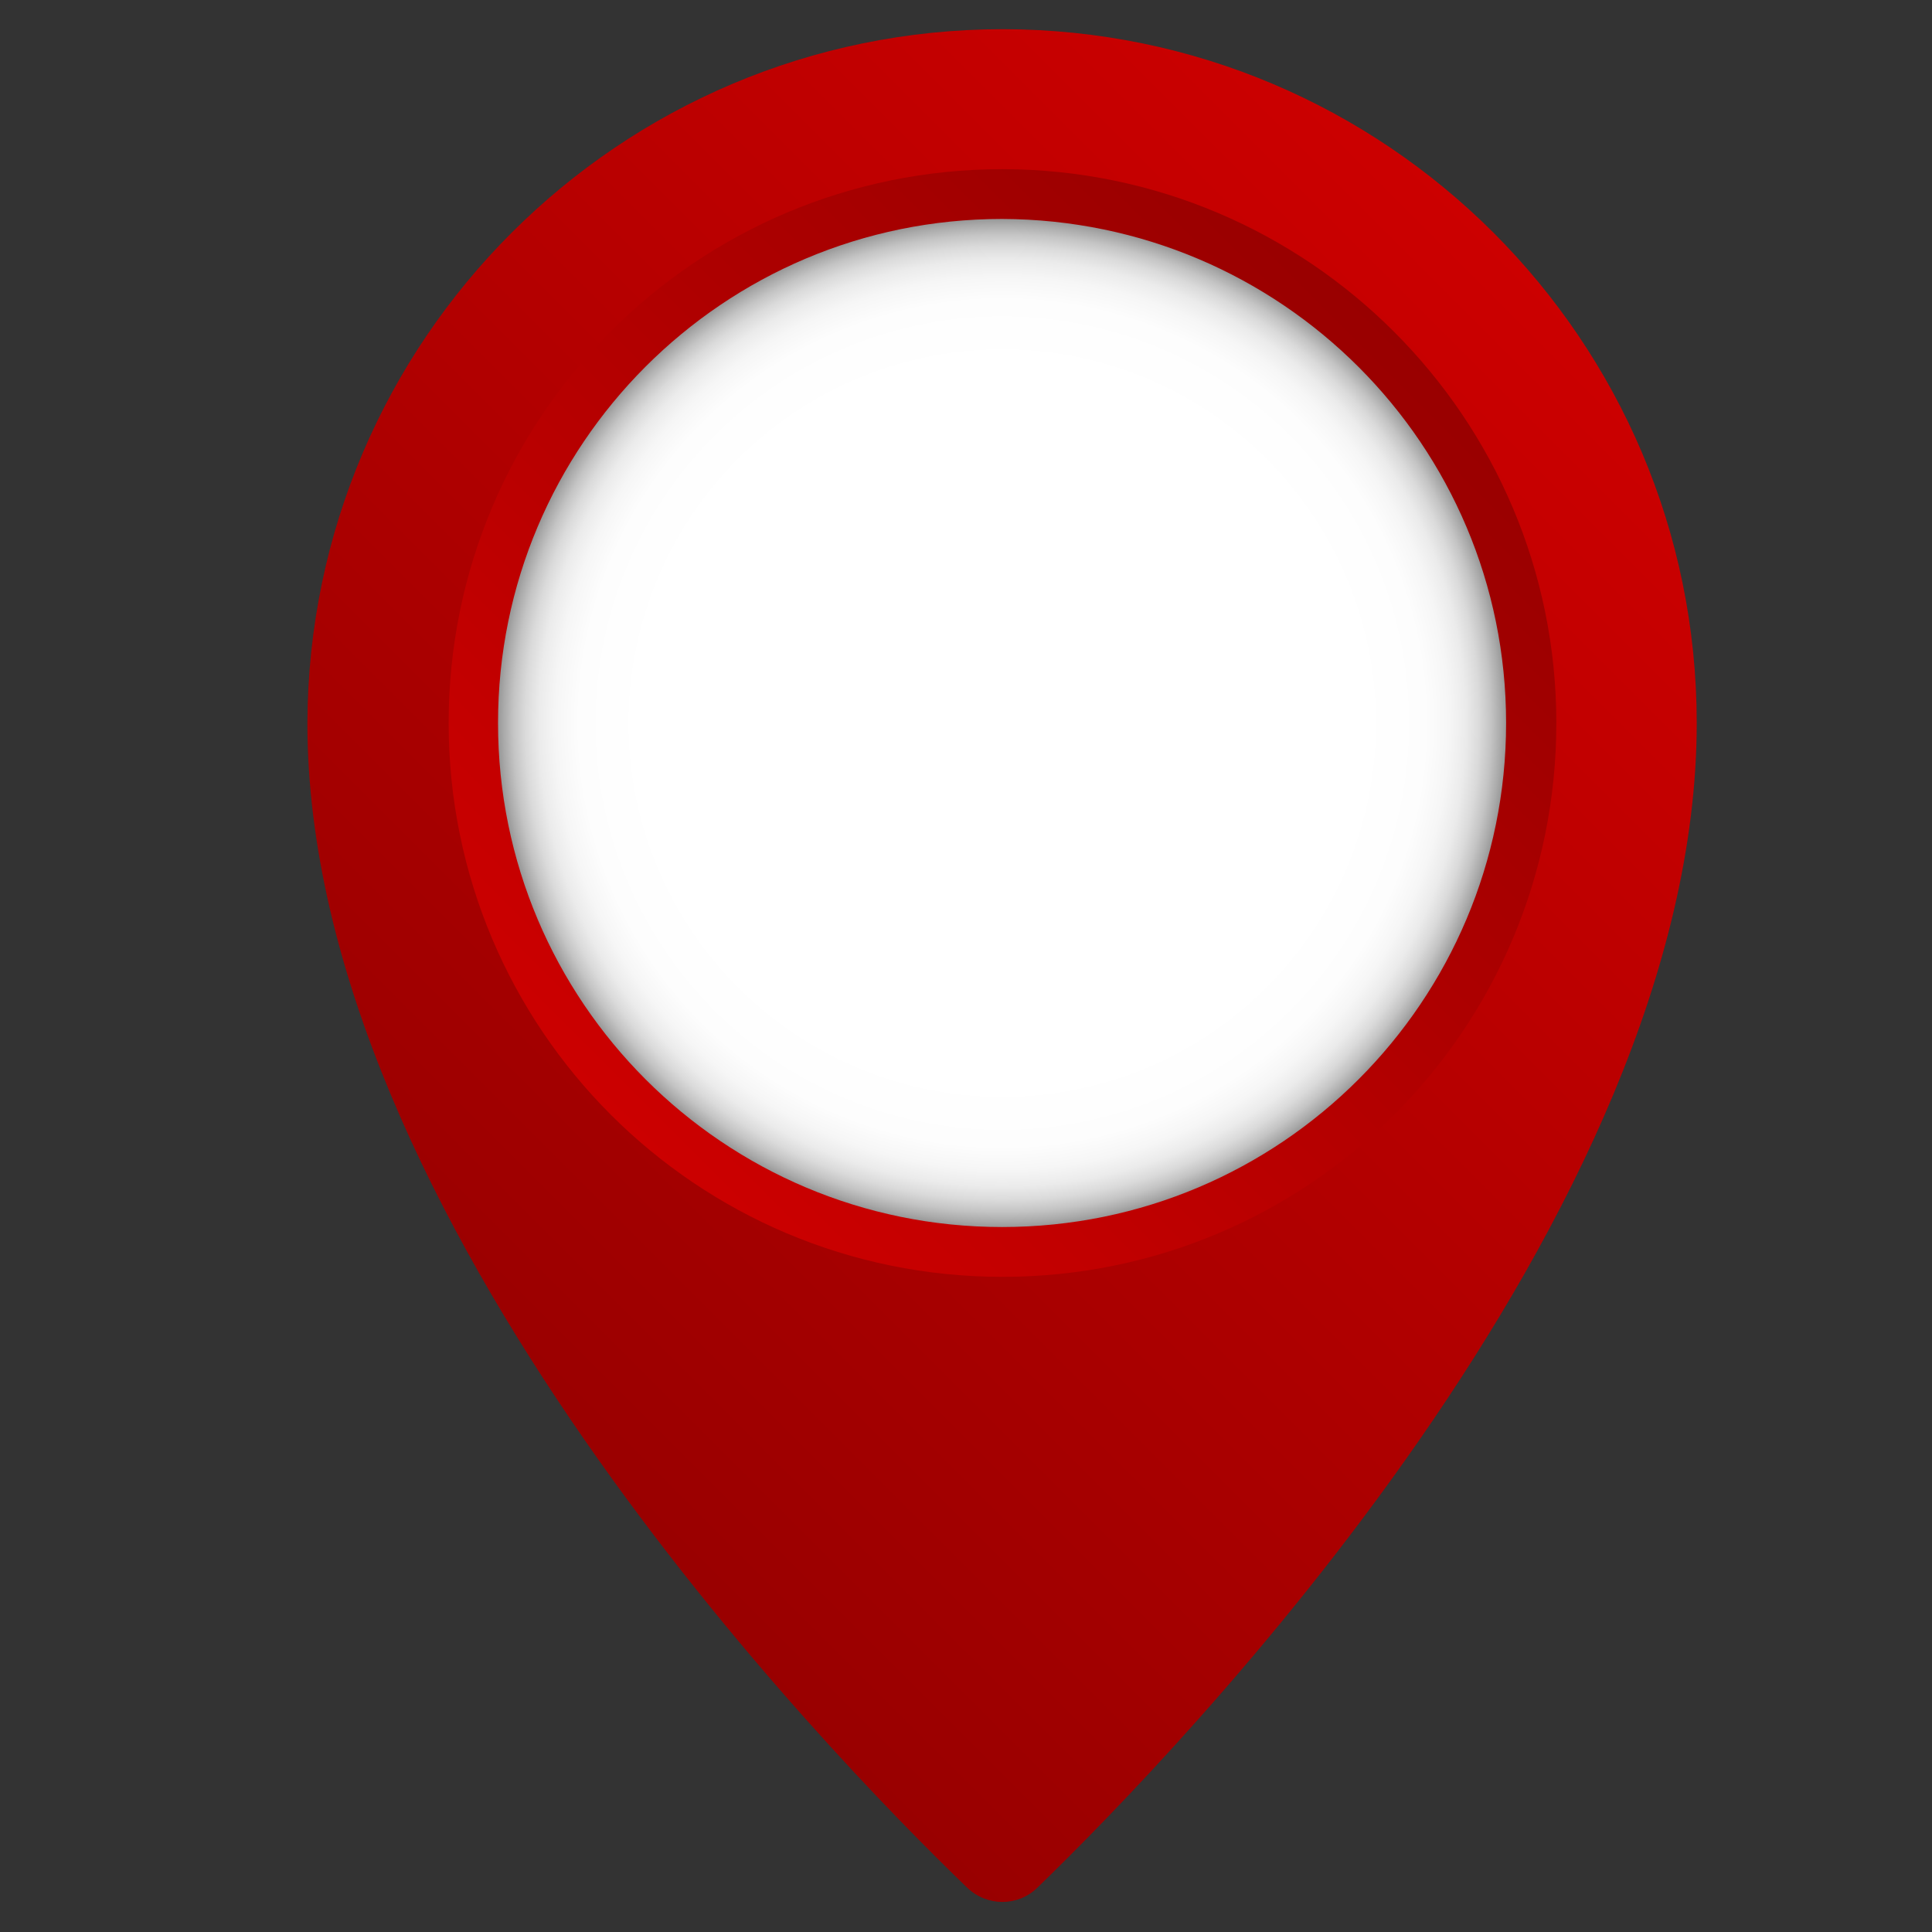 <?xml version="1.0" encoding="utf-8"?>
<!-- Generator: Adobe Illustrator 22.1.0, SVG Export Plug-In . SVG Version: 6.00 Build 0)  -->
<svg version="1.1" id="Layer_1" xmlns="http://www.w3.org/2000/svg" xmlns:xlink="http://www.w3.org/1999/xlink" x="0px" y="0px"
	 viewBox="0 0 450 450" style="enable-background:new 0 0 450 450;" xml:space="preserve">
<rect x="0" y="0" width="450" height="450" fill="#333333" stroke="none"/>
<style type="text/css">
	.st0{fill:url(#SVGID_1_);}
	.st1{fill:url(#SVGID_2_);}
	.st2{fill:url(#SVGID_3_);}
</style>
<g>
	
		<linearGradient id="SVGID_1_" gradientUnits="userSpaceOnUse" x1="106.371" y1="128.974" x2="360.515" y2="383.118" gradientTransform="matrix(1 0 0 -1 0 450)">
		<stop  offset="0" style="stop-color:#990000"/>
		<stop  offset="1" style="stop-color:#CC0000"/>
	</linearGradient>
	<path class="st0" d="M395.2,168.4c0,115-120.8,239.5-153.6,271.3c-4.5,4.4-11.7,4.4-16.3,0C192.4,408,71.6,283.5,71.6,168.4
		c0.3-89.2,72.7-161.6,162-161.6C322.8,6.9,395.2,79.2,395.2,168.4z"/>
	
		<linearGradient id="SVGID_2_" gradientUnits="userSpaceOnUse" x1="142.197" y1="190.319" x2="324.641" y2="372.763" gradientTransform="matrix(1 0 0 -1 0 450)">
		<stop  offset="0" style="stop-color:#CC0000"/>
		<stop  offset="1" style="stop-color:#990000"/>
	</linearGradient>
	<path class="st1" d="M362.5,168.4c0,71.3-57.7,129-129,129s-129-57.7-129-129s57.7-129,129-129C304.7,39.5,362.5,97.3,362.5,168.4z
		"/>
	
		<radialGradient id="SVGID_3_" cx="233.448" cy="281.57" r="117.362" gradientTransform="matrix(1 0 0 -1 0 450)" gradientUnits="userSpaceOnUse">
		<stop  offset="0.709" style="stop-color:#FFFFFF"/>
		<stop  offset="0.84" style="stop-color:#FDFDFD"/>
		<stop  offset="0.886" style="stop-color:#F6F6F6"/>
		<stop  offset="0.92" style="stop-color:#EBEBEB"/>
		<stop  offset="0.947" style="stop-color:#DADADA"/>
		<stop  offset="0.97" style="stop-color:#C4C4C4"/>
		<stop  offset="0.99" style="stop-color:#A9A9A9"/>
		<stop  offset="1" style="stop-color:#999999"/>
	</radialGradient>
	<path class="st2" d="M350.8,168.4c0,64.8-52.5,117.4-117.4,117.4c-64.8,0-117.4-52.5-117.4-117.4c0-64.8,52.5-117.4,117.4-117.4
		C298.4,51.2,350.8,103.7,350.8,168.4z"/>
</g>
</svg>
